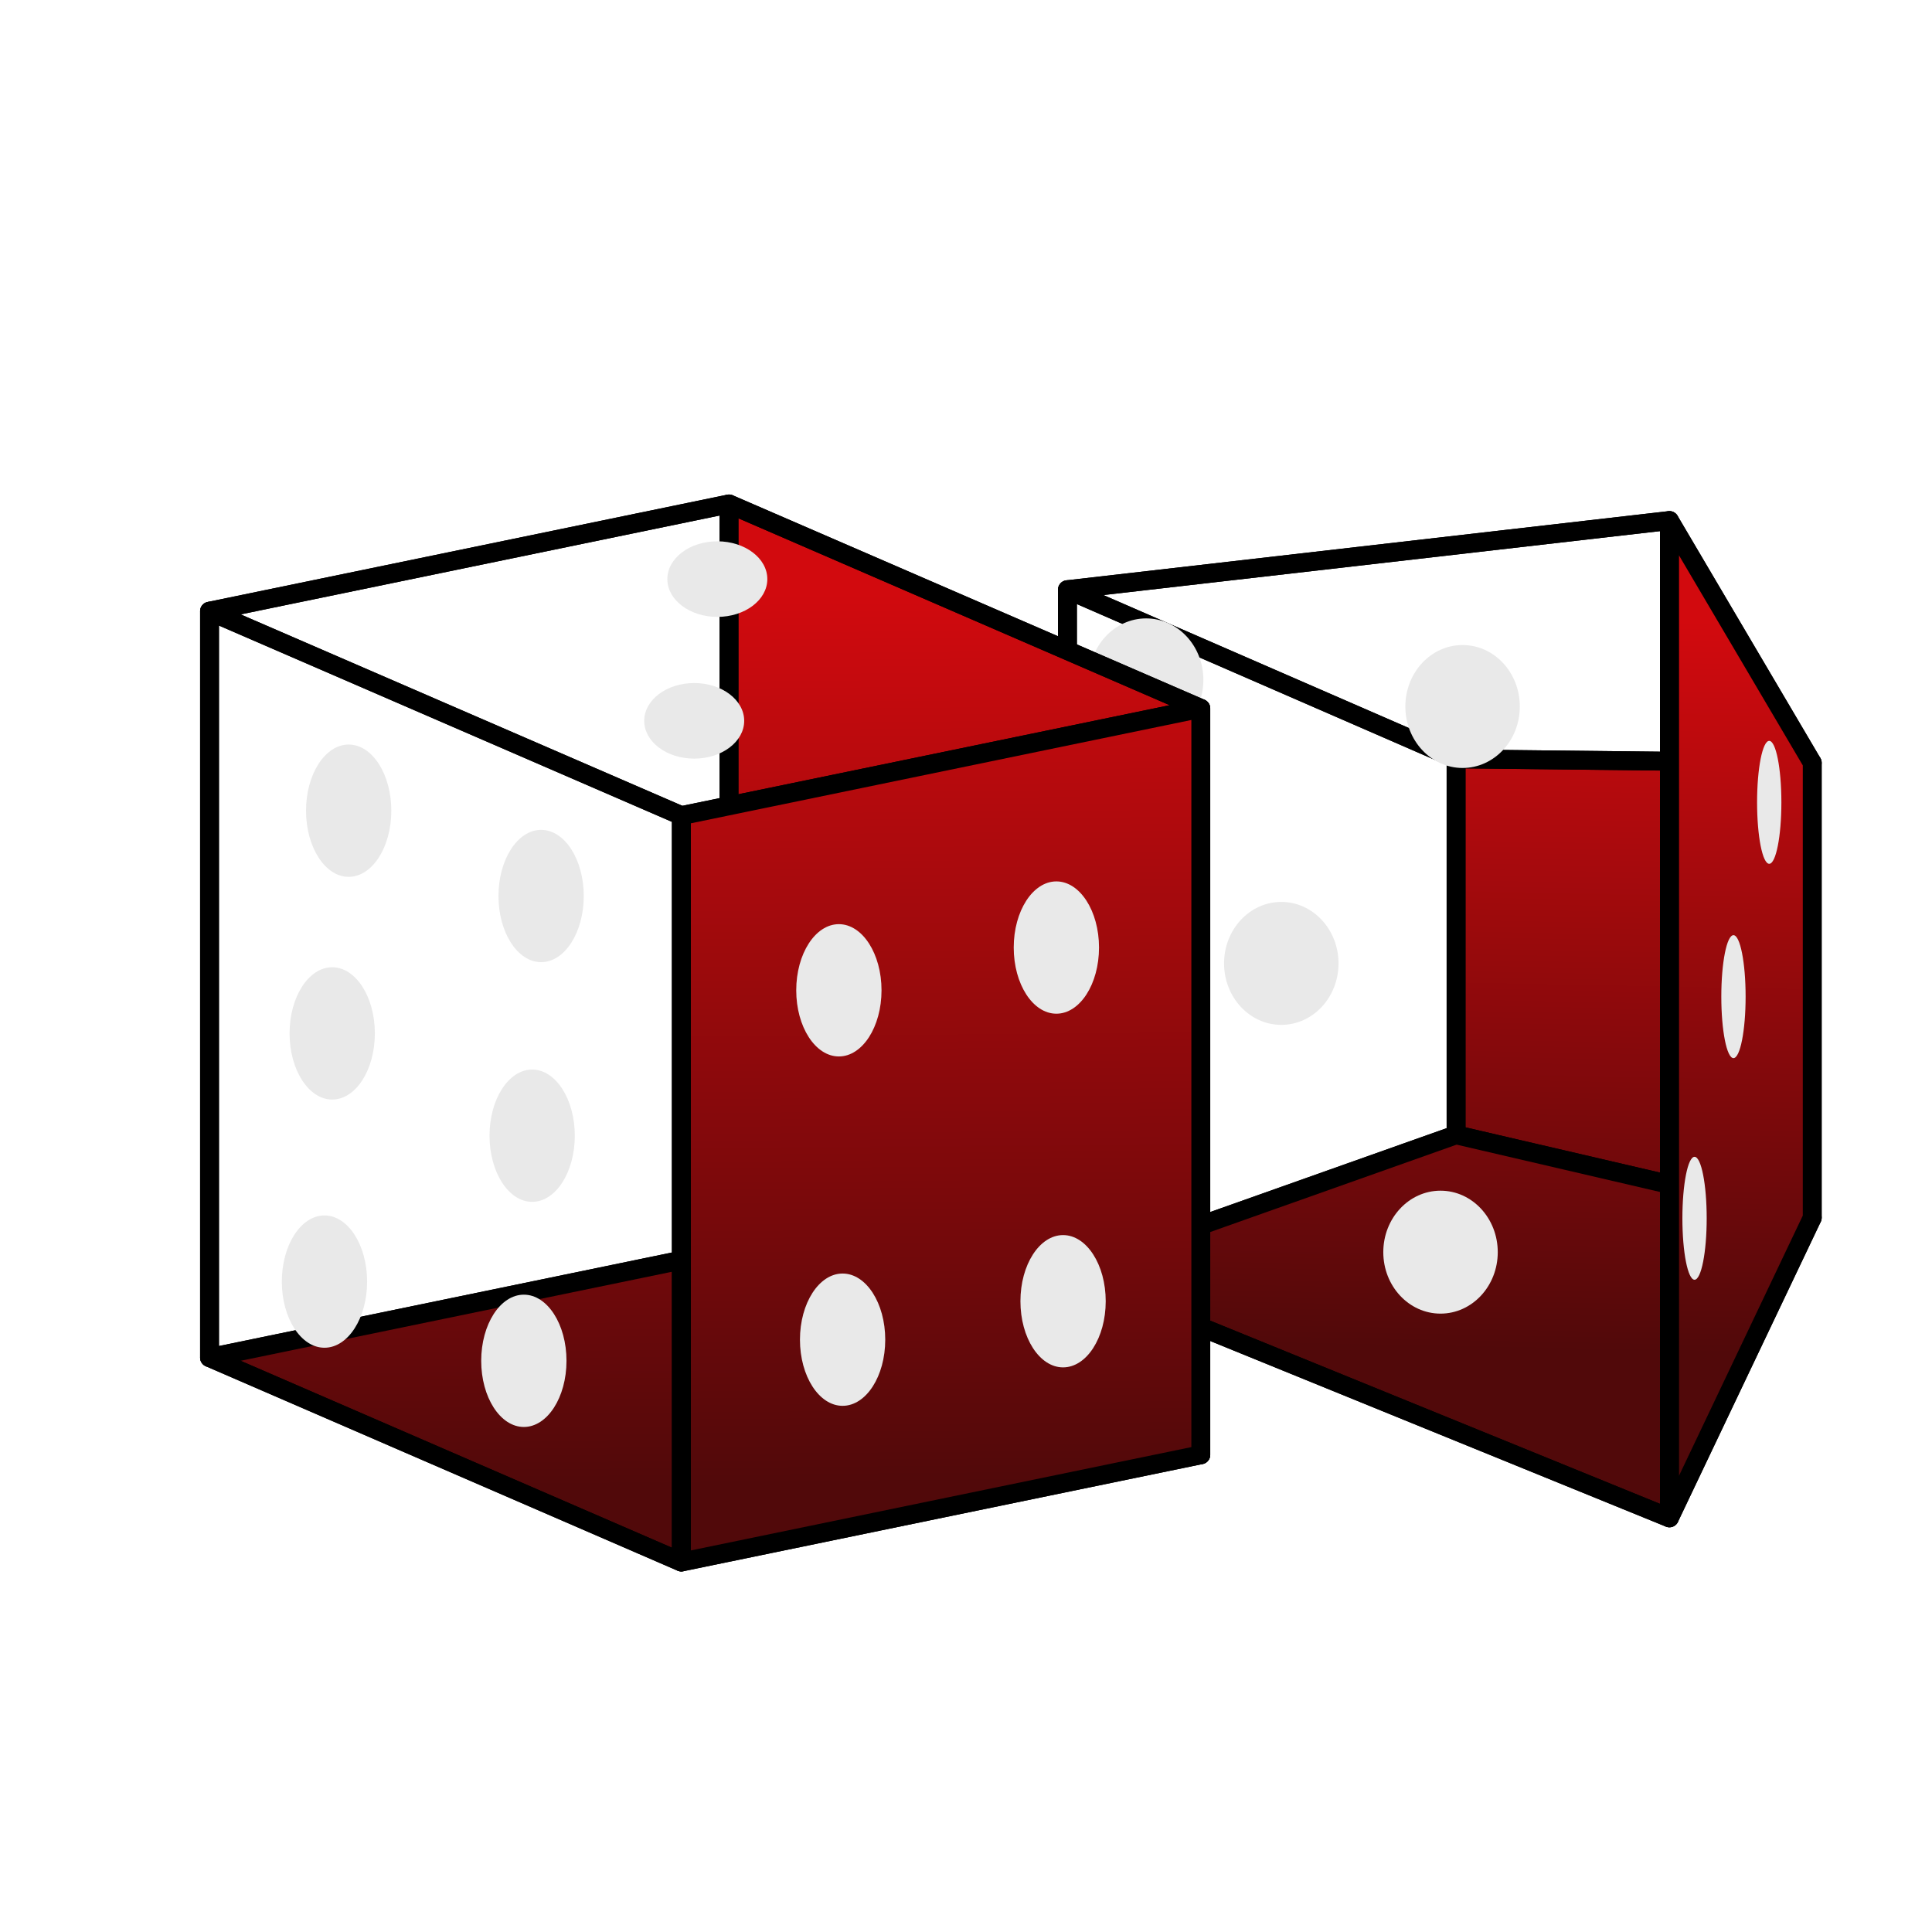 <?xml version="1.0" encoding="UTF-8" standalone="no"?>
<svg
   xmlns:dc="http://purl.org/dc/elements/1.1/"
   xmlns:cc="http://creativecommons.org/ns#"
   xmlns:rdf="http://www.w3.org/1999/02/22-rdf-syntax-ns#"
   xmlns:svg="http://www.w3.org/2000/svg"
   xmlns="http://www.w3.org/2000/svg"
   xmlns:xlink="http://www.w3.org/1999/xlink"
   xmlns:sodipodi="http://sodipodi.sourceforge.net/DTD/sodipodi-0.dtd"
   xmlns:inkscape="http://www.inkscape.org/namespaces/inkscape"
   width="512"
   height="512"
   viewBox="0 0 135.467 135.467"
   version="1.1"
   id="svg2721"
   inkscape:version="1.0.1 (3bc2e813f5, 2020-09-07)"
   sodipodi:docname="bayes.svg">
  <defs
     id="defs2715">
    <linearGradient
       inkscape:collect="always"
       id="linearGradient3304">
      <stop
         style="stop-color:#51090a;stop-opacity:1"
         offset="0"
         id="stop3300" />
      <stop
         style="stop-color:#d20a0e;stop-opacity:1"
         offset="1"
         id="stop3302" />
    </linearGradient>
    <inkscape:perspective
       sodipodi:type="inkscape:persp3d"
       inkscape:vp_x="-16.870401 : 83.584527 : 1"
       inkscape:vp_y="0 : 1000 : 0"
       inkscape:vp_z="135.46666 : 67.733335 : 1"
       inkscape:persp3d-origin="67.73333 : 45.155557 : 1"
       id="perspective3284" />
    <linearGradient
       inkscape:collect="always"
       xlink:href="#linearGradient3304"
       id="linearGradient3306"
       x1="98.891"
       y1="94.504"
       x2="99.882"
       y2="43.16"
       gradientUnits="userSpaceOnUse" />
    <inkscape:perspective
       sodipodi:type="inkscape:persp3d"
       inkscape:vp_x="-22.558718 : 9.775589 : 0"
       inkscape:vp_y="-4.8603165e-14 : 264.58333 : 0"
       inkscape:vp_z="36.203407 : 7.4743049 : 0"
       inkscape:persp3d-origin="21.763048 : 78.823465 : 1"
       id="perspective3284-5" />
    <linearGradient
       inkscape:collect="always"
       xlink:href="#linearGradient3304"
       id="linearGradient3927"
       x1="49.439"
       y1="104.143"
       x2="48.894"
       y2="41.227"
       gradientUnits="userSpaceOnUse" />
  </defs>
  <sodipodi:namedview
     id="base"
     pagecolor="#ffffff"
     bordercolor="#666666"
     borderopacity="1.0"
     inkscape:pageopacity="0.0"
     inkscape:pageshadow="2"
     inkscape:zoom="0.98994949"
     inkscape:cx="194.21808"
     inkscape:cy="105.81601"
     inkscape:document-units="mm"
     inkscape:current-layer="layer1"
     inkscape:document-rotation="0"
     showgrid="false"
     units="px"
     inkscape:window-width="1678"
     inkscape:window-height="906"
     inkscape:window-x="218"
     inkscape:window-y="70"
     inkscape:window-maximized="0" />
  <g
     inkscape:label="Layer 1"
     inkscape:groupmode="layer"
     id="layer1">
    <g
       sodipodi:type="inkscape:box3d"
       id="g3286"
       style="fill:url(#linearGradient3306);fill-opacity:1;stroke:#000000;stroke-width:1.323;stroke-linejoin:round;stroke-miterlimit:4;stroke-dasharray:none;stroke-opacity:1;paint-order:fill markers stroke;stop-color:#000000"
       inkscape:perspectiveID="#perspective3284"
       inkscape:corner0="-0.077560527 : 0.04814613 : 0 : 1"
       inkscape:corner7="-0.36827837 : 0.0039713353 : 0.75322448 : 1">
      <path
         sodipodi:type="inkscape:box3dside"
         id="path3298"
         style="fill:url(#linearGradient3306);fill-opacity:1;fill-rule:evenodd;stroke:#000000;stroke-width:1.323;stroke-linejoin:round;stroke-miterlimit:4;stroke-dasharray:none;stroke-opacity:1"
         inkscape:box3dsidetype="11"
         d="m 102.096,53.208 24.973,0.278 v 31.896 l -24.973,-5.812 z"
         points="127.069,53.487 127.069,85.383 102.096,79.571 102.096,53.208 " />
      <path
         sodipodi:type="inkscape:box3dside"
         id="path3288"
         style="fill:url(#linearGradient3306);fill-opacity:1;fill-rule:evenodd;stroke:#000000;stroke-width:1.323;stroke-linejoin:round;stroke-miterlimit:4;stroke-dasharray:none;stroke-opacity:1"
         inkscape:box3dsidetype="6"
         d="m 74.847,41.348 v 47.889 l 27.249,-9.666 V 53.208 Z"
         points="74.847,89.237 102.096,79.571 102.096,53.208 74.847,41.348 " />
      <path
         sodipodi:type="inkscape:box3dside"
         id="path3296"
         style="fill:url(#linearGradient3306);fill-opacity:1;fill-rule:evenodd;stroke:#000000;stroke-width:1.323;stroke-linejoin:round;stroke-miterlimit:4;stroke-dasharray:none;stroke-opacity:1"
         inkscape:box3dsidetype="13"
         d="M 74.847,89.237 117.055,106.428 127.069,85.383 102.096,79.571 Z"
         points="117.055,106.428 127.069,85.383 102.096,79.571 74.847,89.237 " />
      <path
         sodipodi:type="inkscape:box3dside"
         id="path3290"
         style="fill:url(#linearGradient3306);fill-opacity:1;fill-rule:evenodd;stroke:#000000;stroke-width:1.323;stroke-linejoin:round;stroke-miterlimit:4;stroke-dasharray:none;stroke-opacity:1"
         inkscape:box3dsidetype="5"
         d="m 74.847,41.348 42.208,-4.848 10.013,16.987 -24.973,-0.278 z"
         points="117.055,36.5 127.069,53.487 102.096,53.208 74.847,41.348 " />
      <path
         sodipodi:type="inkscape:box3dside"
         id="path3294"
         style="fill:url(#linearGradient3306);fill-opacity:1;fill-rule:evenodd;stroke:#000000;stroke-width:1.323;stroke-linejoin:round;stroke-miterlimit:4;stroke-dasharray:none;stroke-opacity:1"
         inkscape:box3dsidetype="14"
         d="M 117.055,36.5 V 106.428 L 127.069,85.383 V 53.487 Z"
         points="117.055,106.428 127.069,85.383 127.069,53.487 117.055,36.5 " />
      <path
         sodipodi:type="inkscape:box3dside"
         id="path3292"
         style="fill:url(#linearGradient3306);fill-opacity:1;fill-rule:evenodd;stroke:#000000;stroke-width:1.323;stroke-linejoin:round;stroke-miterlimit:4;stroke-dasharray:none;stroke-opacity:1"
         inkscape:box3dsidetype="3"
         d="m 74.847,41.348 42.208,-4.848 V 106.428 L 74.847,89.237 Z"
         points="117.055,36.5 117.055,106.428 74.847,89.237 74.847,41.348 " />
    </g>
    <ellipse
       style="fill:#e9e9e9;fill-opacity:1;stroke:#000000;stroke-width:0;stroke-linejoin:round;stroke-miterlimit:4;stroke-dasharray:none;stroke-opacity:1;paint-order:fill markers stroke;stop-color:#000000"
       id="path3929-2-5-4-9-3-7-4"
       ry="4.31"
       rx="4.013"
       cy="47.671"
       cx="80.364" />
    <g
       sodipodi:type="inkscape:box3d"
       id="g3286-0"
       style="fill:url(#linearGradient3927);fill-opacity:1;stroke:#000000;stroke-width:1.323;stroke-linejoin:round;stroke-miterlimit:4;stroke-dasharray:none;stroke-opacity:1;paint-order:fill markers stroke;stop-color:#000000"
       inkscape:perspectiveID="#perspective3284-5"
       inkscape:corner0="0.31345842 : 0.040528411 : 0 : 1"
       inkscape:corner7="-1.1529771 : -0.15727347 : 1.0060849 : 1">
      <path
         sodipodi:type="inkscape:box3dside"
         id="path3298-3"
         style="fill:url(#linearGradient3927);fill-opacity:1;fill-rule:evenodd;stroke:#000000;stroke-width:1.323;stroke-linejoin:round;stroke-miterlimit:4;stroke-dasharray:none;stroke-opacity:1"
         inkscape:box3dsidetype="11"
         d="m 51.116,35.336 33.081,14.335 0,52.335 -33.081,-14.335 z"
         points="84.196,49.671 84.196,102.006 51.116,87.671 51.116,35.336 " />
      <path
         sodipodi:type="inkscape:box3dside"
         id="path3288-6"
         style="fill:url(#linearGradient3927);fill-opacity:1;fill-rule:evenodd;stroke:#000000;stroke-width:1.323;stroke-linejoin:round;stroke-miterlimit:4;stroke-dasharray:none;stroke-opacity:1"
         inkscape:box3dsidetype="6"
         d="m 14.692,42.856 0,52.335 36.424,-7.52 0,-52.335 z"
         points="14.692,95.191 51.116,87.671 51.116,35.336 14.692,42.856 " />
      <path
         sodipodi:type="inkscape:box3dside"
         id="path3296-1"
         style="fill:url(#linearGradient3927);fill-opacity:1;fill-rule:evenodd;stroke:#000000;stroke-width:1.323;stroke-linejoin:round;stroke-miterlimit:4;stroke-dasharray:none;stroke-opacity:1"
         inkscape:box3dsidetype="13"
         d="M 14.692,95.191 47.773,109.526 84.196,102.006 51.116,87.671 Z"
         points="47.773,109.526 84.196,102.006 51.116,87.671 14.692,95.191 " />
      <path
         sodipodi:type="inkscape:box3dside"
         id="path3290-0"
         style="fill:url(#linearGradient3927);fill-opacity:1;fill-rule:evenodd;stroke:#000000;stroke-width:1.323;stroke-linejoin:round;stroke-miterlimit:4;stroke-dasharray:none;stroke-opacity:1"
         inkscape:box3dsidetype="5"
         d="M 14.692,42.856 47.773,57.191 84.196,49.671 51.116,35.336 Z"
         points="47.773,57.191 84.196,49.671 51.116,35.336 14.692,42.856 " />
      <path
         sodipodi:type="inkscape:box3dside"
         id="path3294-6"
         style="fill:url(#linearGradient3927);fill-opacity:1;fill-rule:evenodd;stroke:#000000;stroke-width:1.323;stroke-linejoin:round;stroke-miterlimit:4;stroke-dasharray:none;stroke-opacity:1"
         inkscape:box3dsidetype="14"
         d="m 47.773,57.191 0,52.335 36.424,-7.52 0,-52.335 z"
         points="47.773,109.526 84.196,102.006 84.196,49.671 47.773,57.191 " />
      <path
         sodipodi:type="inkscape:box3dside"
         id="path3292-3"
         style="fill:url(#linearGradient3927);fill-opacity:1;fill-rule:evenodd;stroke:#000000;stroke-width:1.323;stroke-linejoin:round;stroke-miterlimit:4;stroke-dasharray:none;stroke-opacity:1"
         inkscape:box3dsidetype="3"
         d="m 14.692,42.856 33.081,14.335 0,52.335 L 14.692,95.191 Z"
         points="47.773,57.191 47.773,109.526 14.692,95.191 14.692,42.856 " />
    </g>
    <ellipse
       style="fill:#e9e9e9;fill-opacity:1;stroke:#000000;stroke-width:0;stroke-linejoin:round;stroke-miterlimit:4;stroke-dasharray:none;stroke-opacity:1;paint-order:fill markers stroke;stop-color:#000000"
       id="path3929"
       ry="4.638"
       rx="2.99"
       cy="89.862"
       cx="22.751" />
    <ellipse
       style="fill:#e9e9e9;fill-opacity:1;stroke:#000000;stroke-width:0;stroke-linejoin:round;stroke-miterlimit:4;stroke-dasharray:none;stroke-opacity:1;paint-order:fill markers stroke;stop-color:#000000"
       id="path3929-2"
       ry="4.638"
       rx="2.99"
       cy="95.417"
       cx="36.731" />
    <ellipse
       style="fill:#e9e9e9;fill-opacity:1;stroke:#000000;stroke-width:0;stroke-linejoin:round;stroke-miterlimit:4;stroke-dasharray:none;stroke-opacity:1;paint-order:fill markers stroke;stop-color:#000000"
       id="path3929-2-0"
       ry="4.638"
       rx="2.99"
       cy="72.459"
       cx="23.294" />
    <ellipse
       style="fill:#e9e9e9;fill-opacity:1;stroke:#000000;stroke-width:0;stroke-linejoin:round;stroke-miterlimit:4;stroke-dasharray:none;stroke-opacity:1;paint-order:fill markers stroke;stop-color:#000000"
       id="path3929-2-0-6"
       ry="4.638"
       rx="2.99"
       cy="56.844"
       cx="24.448" />
    <ellipse
       style="fill:#e9e9e9;fill-opacity:1;stroke:#000000;stroke-width:0;stroke-linejoin:round;stroke-miterlimit:4;stroke-dasharray:none;stroke-opacity:1;paint-order:fill markers stroke;stop-color:#000000"
       id="path3929-2-0-6-1"
       ry="4.638"
       rx="2.99"
       cy="79.633"
       cx="37.314" />
    <ellipse
       style="fill:#e9e9e9;fill-opacity:1;stroke:#000000;stroke-width:0;stroke-linejoin:round;stroke-miterlimit:4;stroke-dasharray:none;stroke-opacity:1;paint-order:fill markers stroke;stop-color:#000000"
       id="path3929-2-0-6-1-5"
       ry="4.638"
       rx="2.99"
       cy="62.826"
       cx="37.942" />
    <ellipse
       style="fill:#e9e9e9;fill-opacity:1;stroke:#000000;stroke-width:0;stroke-linejoin:round;stroke-miterlimit:4;stroke-dasharray:none;stroke-opacity:1;paint-order:fill markers stroke;stop-color:#000000"
       id="path3929-2-5"
       ry="4.638"
       rx="2.99"
       cy="93.935"
       cx="59.081" />
    <ellipse
       style="fill:#e9e9e9;fill-opacity:1;stroke:#000000;stroke-width:0;stroke-linejoin:round;stroke-miterlimit:4;stroke-dasharray:none;stroke-opacity:1;paint-order:fill markers stroke;stop-color:#000000"
       id="path3929-2-5-4"
       ry="4.638"
       rx="2.99"
       cy="91.239"
       cx="74.54" />
    <ellipse
       style="fill:#e9e9e9;fill-opacity:1;stroke:#000000;stroke-width:0;stroke-linejoin:round;stroke-miterlimit:4;stroke-dasharray:none;stroke-opacity:1;paint-order:fill markers stroke;stop-color:#000000"
       id="path3929-2-5-4-7"
       ry="4.638"
       rx="2.99"
       cy="69.438"
       cx="58.82" />
    <ellipse
       style="fill:#e9e9e9;fill-opacity:1;stroke:#000000;stroke-width:0;stroke-linejoin:round;stroke-miterlimit:4;stroke-dasharray:none;stroke-opacity:1;paint-order:fill markers stroke;stop-color:#000000"
       id="path3929-2-5-4-7-6"
       ry="4.638"
       rx="2.99"
       cy="66.44"
       cx="74.07" />
    <ellipse
       style="fill:#e9e9e9;fill-opacity:1;stroke:#000000;stroke-width:0;stroke-linejoin:round;stroke-miterlimit:4;stroke-dasharray:none;stroke-opacity:1;paint-order:fill markers stroke;stop-color:#000000"
       id="path3929-2-5-4-7-5"
       ry="2.65"
       rx="3.505"
       cy="50.543"
       cx="48.676" />
    <ellipse
       style="fill:#e9e9e9;fill-opacity:1;stroke:#000000;stroke-width:0;stroke-linejoin:round;stroke-miterlimit:4;stroke-dasharray:none;stroke-opacity:1;paint-order:fill markers stroke;stop-color:#000000"
       id="path3929-2-5-4-7-5-6"
       ry="2.65"
       rx="3.505"
       cy="40.605"
       cx="50.298" />
    <ellipse
       style="fill:#e9e9e9;fill-opacity:1;stroke:#000000;stroke-width:0;stroke-linejoin:round;stroke-miterlimit:4;stroke-dasharray:none;stroke-opacity:1;paint-order:fill markers stroke;stop-color:#000000"
       id="path3929-2-5-4-9"
       ry="4.31"
       rx="4.013"
       cy="87.798"
       cx="101.006" />
    <ellipse
       style="fill:#e9e9e9;fill-opacity:1;stroke:#000000;stroke-width:0;stroke-linejoin:round;stroke-miterlimit:4;stroke-dasharray:none;stroke-opacity:1;paint-order:fill markers stroke;stop-color:#000000"
       id="path3929-2-5-4-9-3"
       ry="4.31"
       rx="4.013"
       cy="67.551"
       cx="89.841" />
    <ellipse
       style="fill:#e9e9e9;fill-opacity:1;stroke:#000000;stroke-width:0;stroke-linejoin:round;stroke-miterlimit:4;stroke-dasharray:none;stroke-opacity:1;paint-order:fill markers stroke;stop-color:#000000"
       id="path3929-2-5-4-9-3-7"
       ry="4.31"
       rx="4.013"
       cy="49.538"
       cx="102.553" />
    <ellipse
       style="fill:#e9e9e9;fill-opacity:1;stroke:#000000;stroke-width:0;stroke-linejoin:round;stroke-miterlimit:4;stroke-dasharray:none;stroke-opacity:1;paint-order:fill markers stroke;stop-color:#000000"
       id="path3929-2-5-4-9-5"
       ry="4.31"
       rx="0.852"
       cy="85.423"
       cx="118.817" />
    <ellipse
       style="fill:#e9e9e9;fill-opacity:1;stroke:#000000;stroke-width:0;stroke-linejoin:round;stroke-miterlimit:4;stroke-dasharray:none;stroke-opacity:1;paint-order:fill markers stroke;stop-color:#000000"
       id="path3929-2-5-4-9-5-2"
       ry="4.31"
       rx="0.852"
       cy="69.882"
       cx="121.546" />
    <ellipse
       style="fill:#e9e9e9;fill-opacity:1;stroke:#000000;stroke-width:0;stroke-linejoin:round;stroke-miterlimit:4;stroke-dasharray:none;stroke-opacity:1;paint-order:fill markers stroke;stop-color:#000000"
       id="path3929-2-5-4-9-5-2-5"
       ry="4.31"
       rx="0.852"
       cy="56.258"
       cx="124.054" />
  </g>
</svg>
